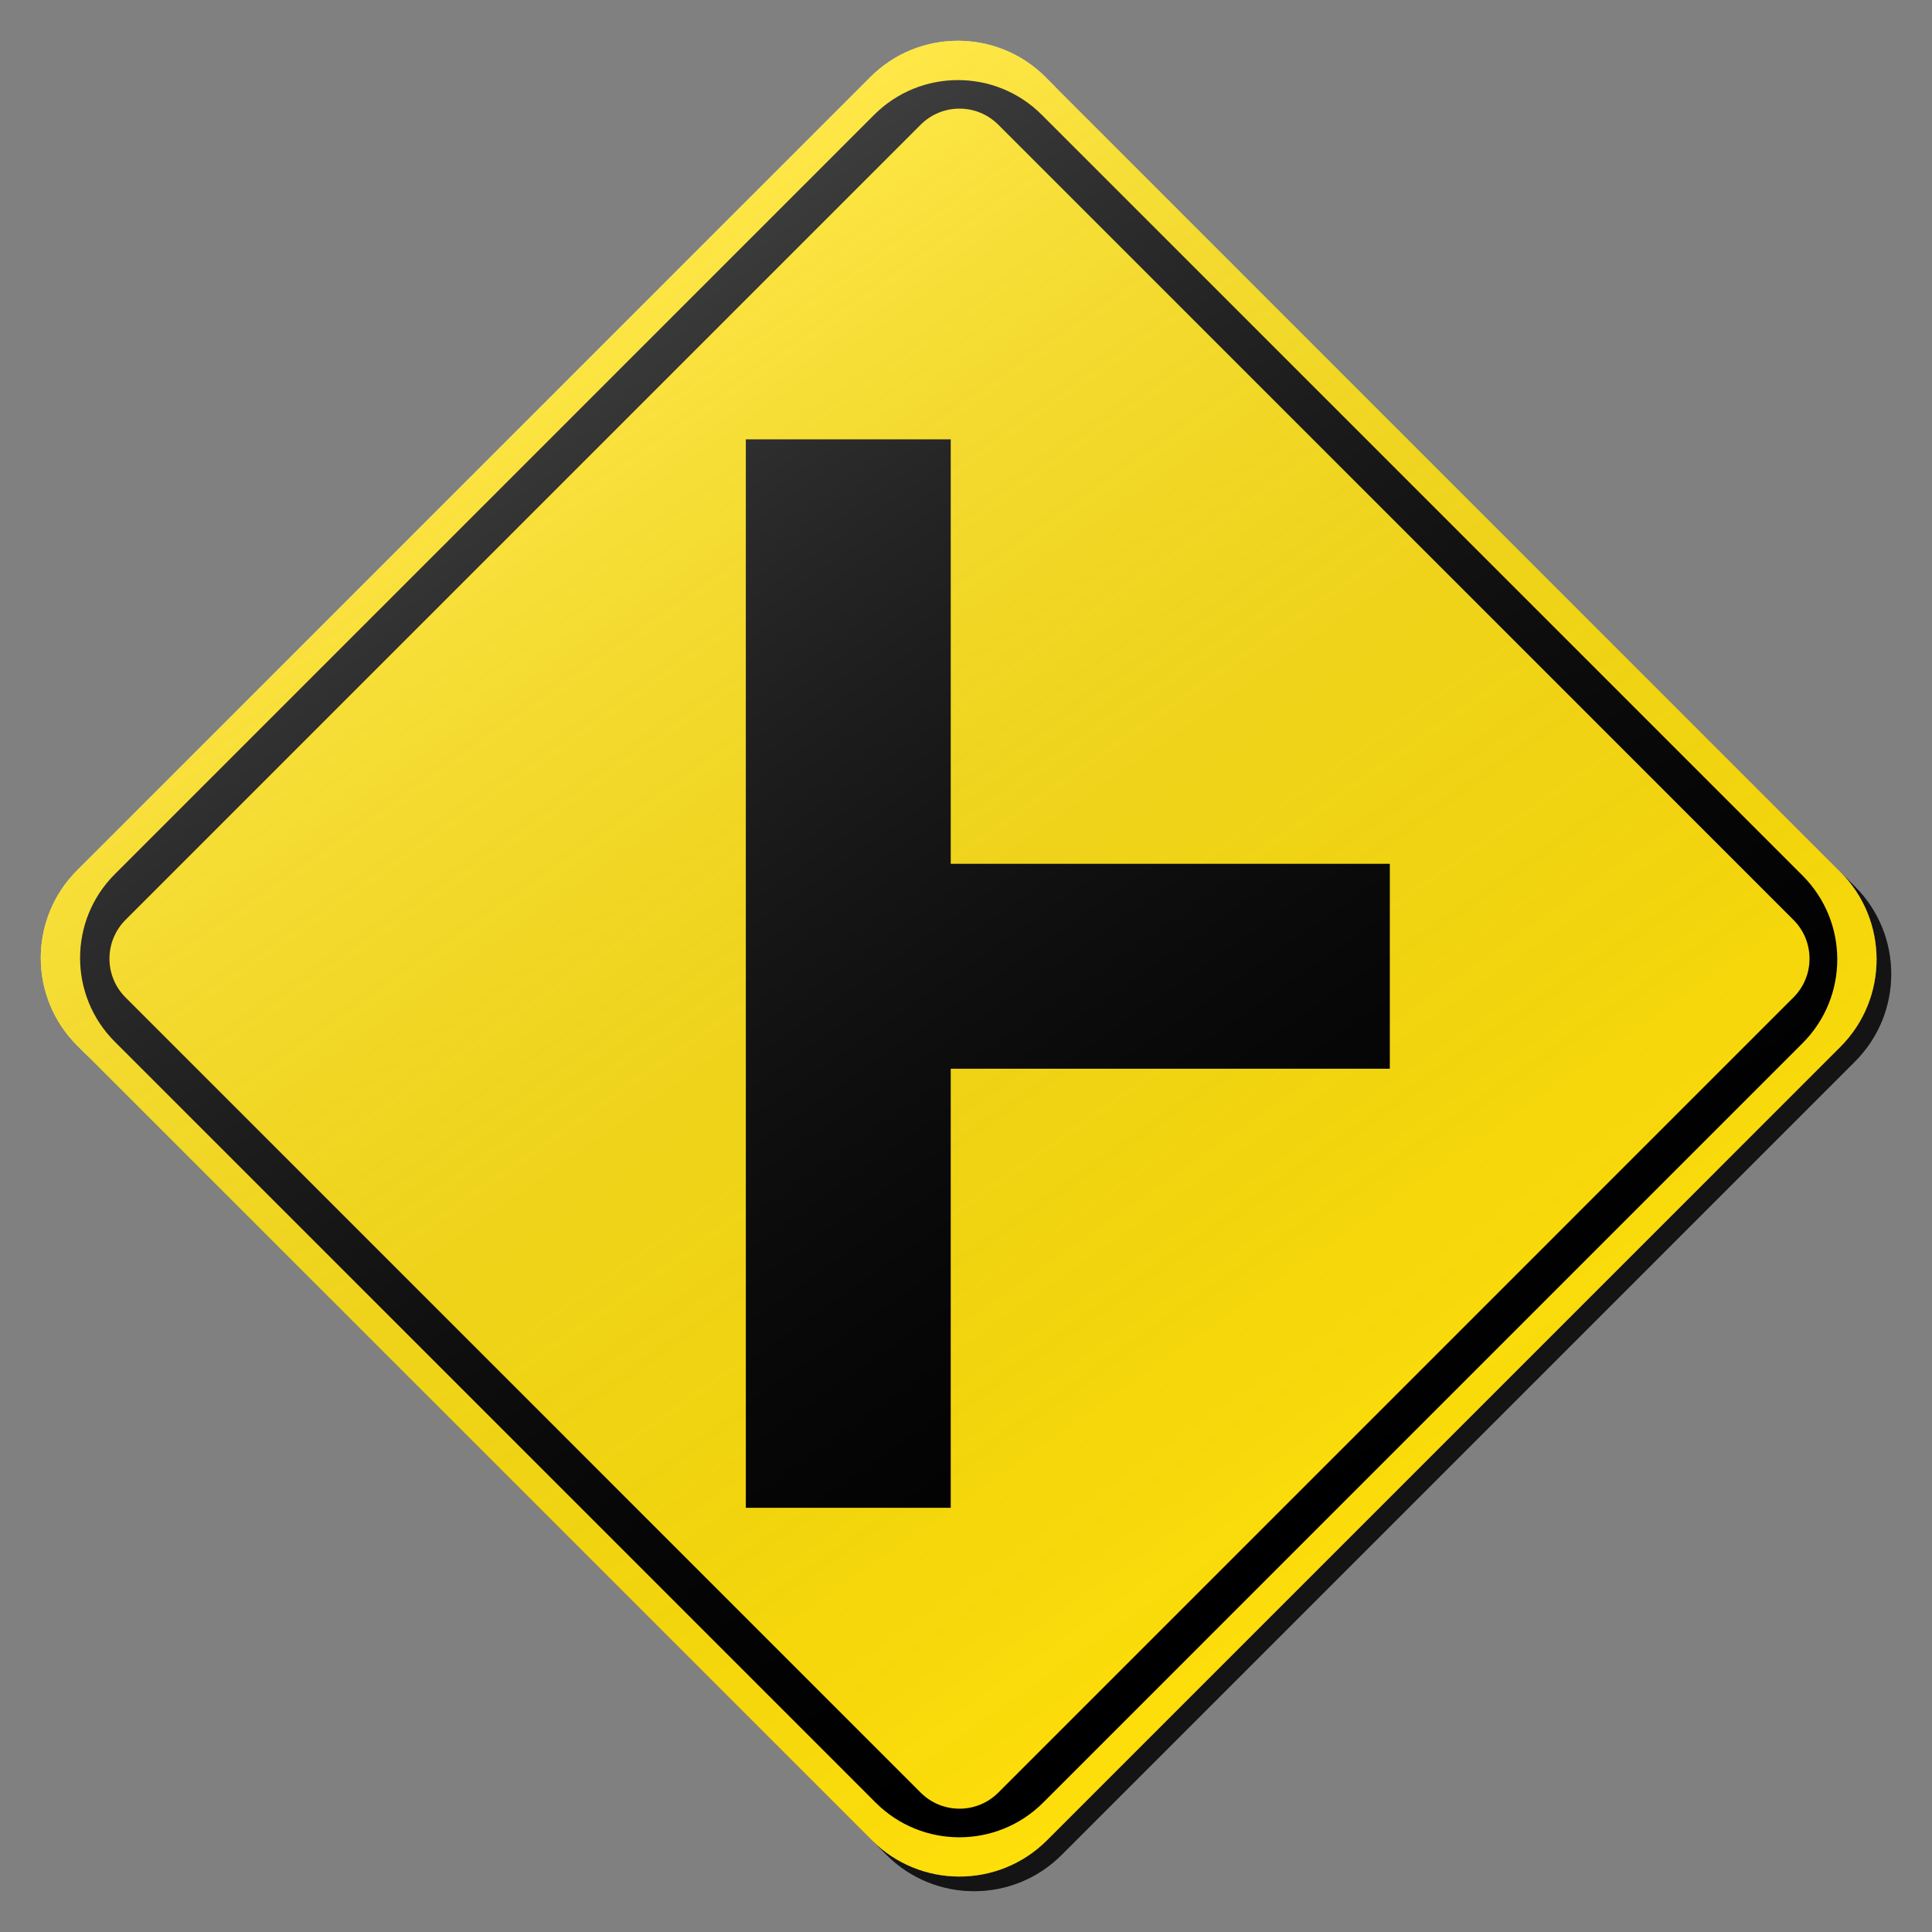 <?xml version="1.0" encoding="utf-8"?>
<!-- Generator: Adobe Illustrator 16.0.0, SVG Export Plug-In . SVG Version: 6.00 Build 0)  -->
<!DOCTYPE svg PUBLIC "-//W3C//DTD SVG 1.1//EN" "http://www.w3.org/Graphics/SVG/1.1/DTD/svg11.dtd">
<svg version="1.1" id="Layer_1" xmlns="http://www.w3.org/2000/svg" xmlns:xlink="http://www.w3.org/1999/xlink" x="0px" y="0px"
	 width="132px" height="132px" viewBox="0 0 132 132" enable-background="new 0 0 132 132" xml:space="preserve">
<rect x="0" y="0" width="132" height="132" fill="#808080" stroke="none"/>
<g id="disabled">
	<g>
		<g>
			
				<linearGradient id="SVGID_3_" gradientUnits="userSpaceOnUse" x1="126.952" y1="-148.334" x2="252.378" y2="-148.334" gradientTransform="matrix(1 0 0 -1 -123.165 -81.835)">
				<stop  offset="0" style="stop-color:#000000;stop-opacity:0.6"/>
				<stop  offset="1" style="stop-color:#000000;stop-opacity:0.6"/>
			</linearGradient>
			<path id="SVGID_1_" fill="url(#SVGID_3_)" d="M72.428,6.263l54.309,54.309c3.302,3.301,3.302,8.654,0,11.955l-54.207,54.209
				c-3.301,3.301-8.654,3.301-11.955,0L6.263,72.426c-3.301-3.301-3.301-8.654,0-11.955L60.471,6.263
				C63.772,2.962,69.126,2.962,72.428,6.263L72.428,6.263z"/>
		</g>
		<g>
			<path id="SVGID_2_" fill="#D1D1D1" d="M71.428,5.263l54.309,54.309c3.302,3.301,3.302,8.654,0,11.955l-54.207,54.209
				c-3.301,3.301-8.654,3.301-11.955,0L5.263,71.426c-3.301-3.301-3.301-8.654,0-11.955L59.471,5.263
				C62.772,1.962,68.126,1.962,71.428,5.263L71.428,5.263z"/>
		</g>
		<g>
			<defs>
				<path id="SVGID_4_" d="M72.428,6.263l54.309,54.309c3.302,3.301,3.302,8.654,0,11.955l-54.207,54.209
					c-3.301,3.301-8.654,3.301-11.955,0L6.263,72.426c-3.301-3.301-3.301-8.654,0-11.955L60.471,6.263
					C63.772,2.962,69.126,2.962,72.428,6.263L72.428,6.263z"/>
			</defs>
			<clipPath id="SVGID_5_">
				<use xlink:href="#SVGID_4_"  overflow="visible"/>
			</clipPath>
		</g>
	</g>
	<g>
		<g>
			<path id="SVGID_6_" d="M123.159,71.27l-51.888,51.89c-3.162,3.159-8.285,3.159-11.443,0L7.842,71.172
				c-3.161-3.158-3.161-8.284,0-11.443L59.729,7.841c3.161-3.159,8.285-3.159,11.445,0l51.985,51.985
				C126.318,62.987,126.318,68.109,123.159,71.27L123.159,71.27z M122.533,62.848L68.205,8.519c-1.463-1.463-3.838-1.463-5.301,0
				L8.576,62.848c-1.463,1.465-1.463,3.837,0,5.3l54.329,54.33c1.463,1.463,3.838,1.463,5.301,0l54.327-54.33
				C123.998,66.686,123.998,64.313,122.533,62.848L122.533,62.848z"/>
		</g>
	</g>
	<g>
		<g>
			<polygon id="SVGID_8_" points="94.957,73.018 64.957,73.018 64.957,103.018 50.957,103.018 50.957,30.017 64.957,30.017 
				64.957,59.017 94.957,59.017 			"/>
		</g>
	</g>
	
		<linearGradient id="SVGID_7_" gradientUnits="userSpaceOnUse" x1="219.025" y1="-190.693" x2="158.306" y2="-103.976" gradientTransform="matrix(1 0 0 -1 -123.165 -81.835)">
		<stop  offset="0" style="stop-color:#000000;stop-opacity:0"/>
		<stop  offset="1" style="stop-color:#FFFFFF;stop-opacity:0.25"/>
	</linearGradient>
	<path fill="url(#SVGID_7_)" d="M71.428,5.263l54.309,54.309c3.302,3.301,3.302,8.654,0,11.955l-54.207,54.209
		c-3.301,3.301-8.654,3.301-11.955,0L5.263,71.426c-3.301-3.301-3.301-8.654,0-11.955L59.471,5.263
		C62.772,1.962,68.126,1.962,71.428,5.263L71.428,5.263z"/>
</g>
<g id="normal">
	<g>
		<g>
			
				<linearGradient id="SVGID_9_" gradientUnits="userSpaceOnUse" x1="126.952" y1="-148.334" x2="252.378" y2="-148.334" gradientTransform="matrix(1 0 0 -1 -123.165 -81.835)">
				<stop  offset="0" style="stop-color:#000000;stop-opacity:0.6"/>
				<stop  offset="1" style="stop-color:#000000;stop-opacity:0.6"/>
			</linearGradient>
			<path id="SVGID_11_" fill="url(#SVGID_9_)" d="M72.428,6.263l54.309,54.309c3.302,3.301,3.302,8.654,0,11.955l-54.207,54.209
				c-3.301,3.301-8.654,3.301-11.955,0L6.263,72.426c-3.301-3.301-3.301-8.654,0-11.955L60.471,6.263
				C63.772,2.962,69.126,2.962,72.428,6.263L72.428,6.263z"/>
		</g>
		<g>
			<path id="SVGID_12_" fill="#FFDF0A" d="M71.428,5.263l54.309,54.309c3.302,3.301,3.302,8.654,0,11.955l-54.207,54.209
				c-3.301,3.301-8.654,3.301-11.955,0L5.263,71.426c-3.301-3.301-3.301-8.654,0-11.955L59.471,5.263
				C62.772,1.962,68.126,1.962,71.428,5.263L71.428,5.263z"/>
		</g>
		<g>
			<defs>
				<path id="SVGID_10_" d="M72.428,6.263l54.309,54.309c3.302,3.301,3.302,8.654,0,11.955l-54.207,54.209
					c-3.301,3.301-8.654,3.301-11.955,0L6.263,72.426c-3.301-3.301-3.301-8.654,0-11.955L60.471,6.263
					C63.772,2.962,69.126,2.962,72.428,6.263L72.428,6.263z"/>
			</defs>
			<clipPath id="SVGID_13_">
				<use xlink:href="#SVGID_10_"  overflow="visible"/>
			</clipPath>
		</g>
	</g>
	<g>
		<g>
			<path id="SVGID_16_" d="M123.159,71.27l-51.888,51.89c-3.162,3.159-8.285,3.159-11.443,0L7.842,71.172
				c-3.161-3.158-3.161-8.284,0-11.443L59.729,7.841c3.161-3.159,8.285-3.159,11.445,0l51.985,51.985
				C126.318,62.987,126.318,68.109,123.159,71.27L123.159,71.27z M122.533,62.848L68.205,8.519c-1.463-1.463-3.838-1.463-5.301,0
				L8.576,62.848c-1.463,1.465-1.463,3.837,0,5.3l54.329,54.33c1.463,1.463,3.838,1.463,5.301,0l54.327-54.33
				C123.998,66.686,123.998,64.313,122.533,62.848L122.533,62.848z"/>
		</g>
	</g>
	<g>
		<g>
			<polygon id="SVGID_18_" points="94.957,73.018 64.957,73.018 64.957,103.018 50.957,103.018 50.957,30.017 64.957,30.017 
				64.957,59.017 94.957,59.017 			"/>
		</g>
	</g>
	
		<linearGradient id="SVGID_14_" gradientUnits="userSpaceOnUse" x1="219.025" y1="-190.693" x2="158.306" y2="-103.976" gradientTransform="matrix(1 0 0 -1 -123.165 -81.835)">
		<stop  offset="0" style="stop-color:#000000;stop-opacity:0"/>
		<stop  offset="1" style="stop-color:#FFFFFF;stop-opacity:0.25"/>
	</linearGradient>
	<path fill="url(#SVGID_14_)" d="M71.428,5.263l54.309,54.309c3.302,3.301,3.302,8.654,0,11.955l-54.207,54.209
		c-3.301,3.301-8.654,3.301-11.955,0L5.263,71.426c-3.301-3.301-3.301-8.654,0-11.955L59.471,5.263
		C62.772,1.962,68.126,1.962,71.428,5.263L71.428,5.263z"/>
</g>
</svg>
